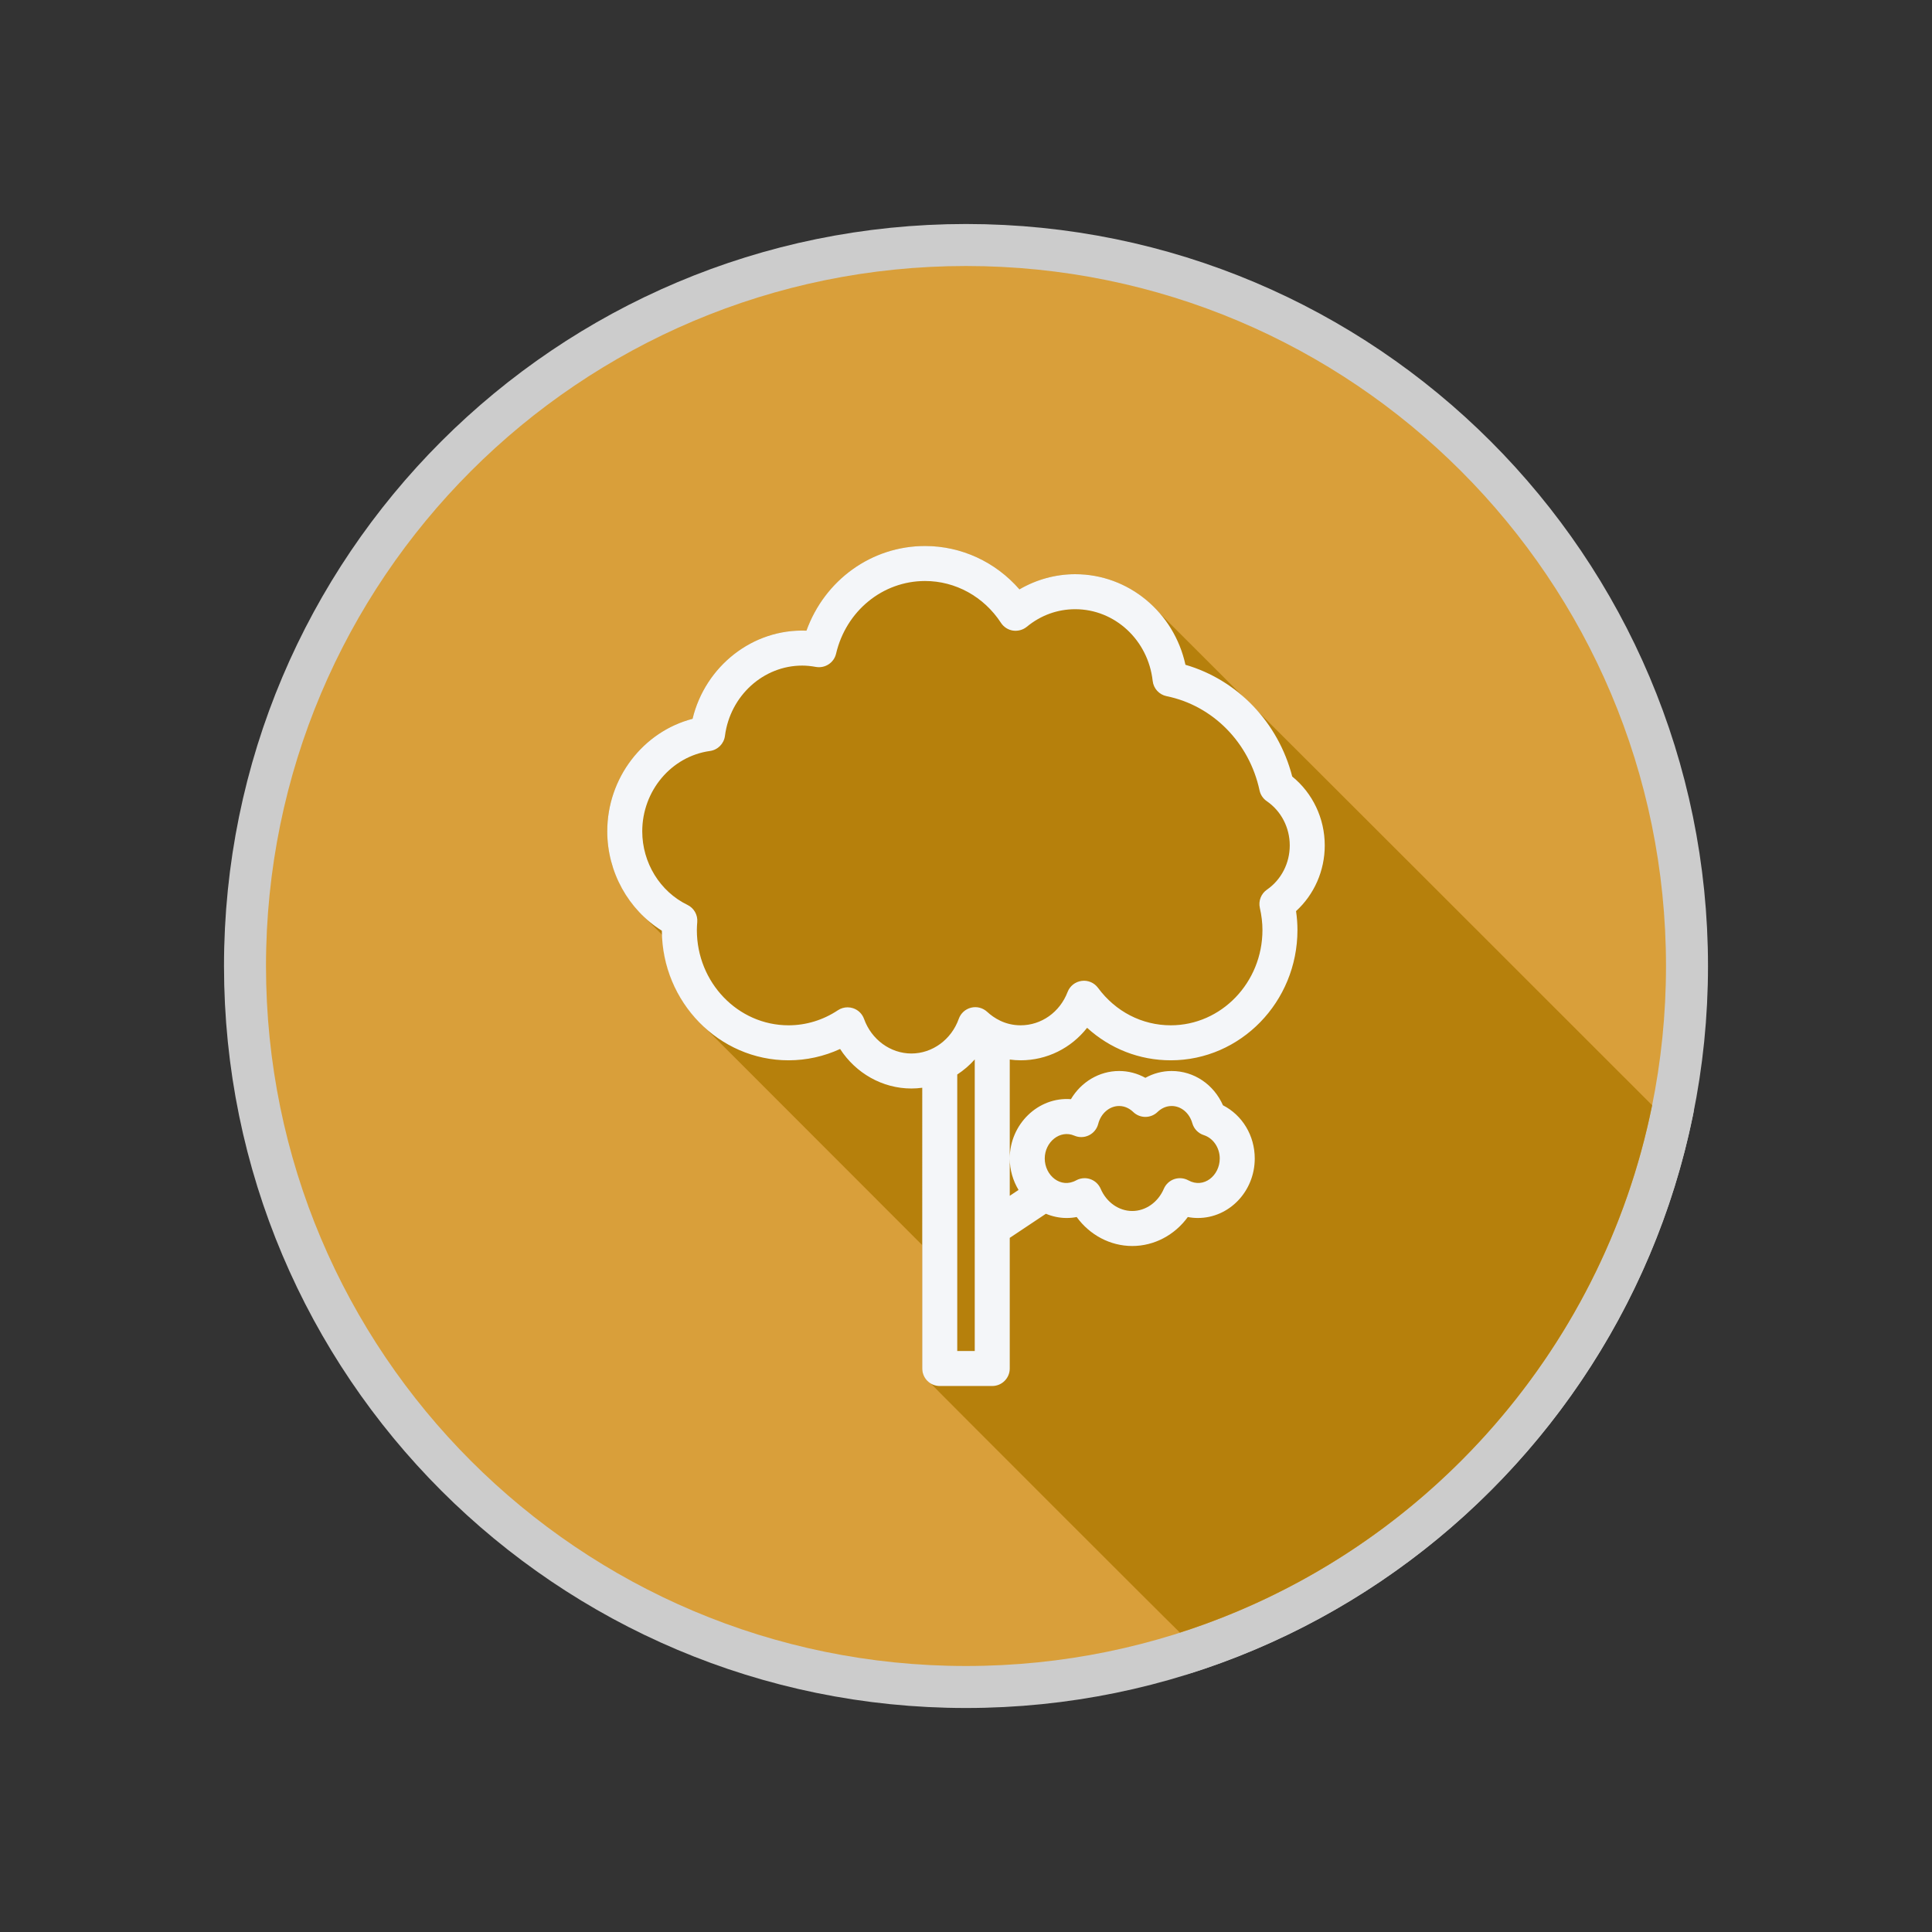 <!DOCTYPE svg PUBLIC "-//W3C//DTD SVG 1.1//EN" "http://www.w3.org/Graphics/SVG/1.1/DTD/svg11.dtd">
<!-- Uploaded to: SVG Repo, www.svgrepo.com, Transformed by: SVG Repo Mixer Tools -->
<svg height="64px" width="64px" version="1.1" id="Layer_1" xmlns="http://www.w3.org/2000/svg" xmlns:xlink="http://www.w3.org/1999/xlink" viewBox="-97.28 -97.28 706.56 706.56" xml:space="preserve" fill="#000000" stroke="#000000" stroke-width="0.005">
<rect x="-97.28" y="-97.28" width="706.56" height="706.56" fill="#333333" stroke="none"/>
<g id="SVGRepo_bgCarrier" stroke-width="0"/>
<g id="SVGRepo_tracerCarrier" stroke-linecap="round" stroke-linejoin="round" stroke="#CCCCCC" stroke-width="30.72"> <path style="fill:#d99f3a;" d="M512,256.006C512,397.402,397.394,512.004,256.004,512C114.606,512.004,0,397.402,0,256.006 C-0.007,114.61,114.606,0,256.004,0C397.394,0,512,114.614,512,256.006z"/> <path style="fill:#b6800c;" d="M506.922,306.916c-0.37-0.374-0.742-0.745-1.115-1.116c-0.482-0.514-146.553-146.503-147.69-147.539 c-0.448-0.521-30.734-30.7-31.22-31.209c-7.609-8.835-18.707-14.34-30.96-14.34c-7.154,0-14.201,1.94-20.39,5.55 c-8.732-10.031-21.228-15.862-34.522-15.862c-19.585,0-36.706,12.479-43.378,30.965c-19.676-0.803-37.025,13.044-41.65,32.231 c-18.078,4.7-31.197,21.615-31.197,41.159c0,11.693,4.821,22.686,12.819,30.586c0.476,0.518,6.858,6.868,7.314,7.322 c0.482,12.866,5.886,24.402,14.403,32.695c0.482,0.514,80.553,80.621,80.665,80.738V403.2c0,2.153,1.133,3.964,2.763,5.124 c0.417,0.586,90.193,90.362,90.779,90.778c0.19,0.269,0.46,0.453,0.683,0.684C421.588,471.78,488.512,398.158,506.922,306.916z"/> <path style="fill:#F4F6F9;" d="M387.2,211.913c0-9.882-4.403-19.122-11.897-25.21c-5.103-19.809-19.997-35.325-39.046-40.86 c-4.178-19.175-20.797-33.132-40.319-33.132c-7.153,0-14.201,1.94-20.39,5.55c-8.732-10.03-21.229-15.861-34.523-15.861 c-19.584,0-36.706,12.478-43.378,30.965c-19.675-0.803-37.025,13.044-41.65,32.231c-18.078,4.7-31.197,21.616-31.197,41.159 c0,14.868,7.715,28.688,19.969,36.329c0.128,26.159,20.863,47.403,46.334,47.403c6.531,0,12.941-1.419,18.857-4.141 c5.722,8.863,15.488,14.453,26.071,14.453c1.339,0,2.662-0.097,3.969-0.271V403.2c0,3.534,2.866,6.4,6.4,6.4h19.2 c3.534,0,6.4-2.866,6.4-6.4v-47.775l13.22-8.813c2.355,0.971,4.899,1.548,7.58,1.548c1.241,0,2.468-0.118,3.681-0.356 c4.779,6.577,12.266,10.596,20.319,10.596s15.54-4.019,20.319-10.597c1.213,0.238,2.441,0.356,3.681,0.356 c11.469,0,20.8-9.762,20.8-21.759c0-8.406-4.556-15.853-11.622-19.459c-3.372-7.616-10.577-12.541-18.778-12.541 c-3.365,0-6.65,0.866-9.6,2.497c-2.95-1.631-6.235-2.497-9.6-2.497c-7.3,0-13.909,4.028-17.625,10.303 c-11.963-0.922-22.372,9.153-22.375,21.697c0,4.231,1.21,8.153,3.216,11.498L272,340.042v-49.835 c1.312,0.176,2.635,0.281,3.969,0.281c9.663,0,18.487-4.466,24.319-11.888c8.381,7.641,19.137,11.888,30.594,11.888 c25.55,0,46.334-21.372,46.334-47.644c0-2.272-0.172-4.585-0.515-6.915C383.341,229.862,387.2,221.163,387.2,211.913z M295.625,318.044c1.715,0.747,3.675,0.697,5.356-0.138c1.681-0.828,2.912-2.35,3.375-4.165c0.978-3.85,4.122-6.541,7.644-6.541 c2.375,0,4.118,1.197,5.166,2.203c2.475,2.381,6.394,2.381,8.868,0c1.046-1.006,2.79-2.203,5.166-2.203 c3.466,0,6.507,2.531,7.569,6.297c0.581,2.066,2.162,3.7,4.206,4.356c3.428,1.1,5.825,4.615,5.825,8.547 c0.003,6.219-5.822,11.106-11.475,7.994c-1.578-0.871-3.456-1.031-5.172-0.45c-1.71,0.588-3.09,1.872-3.803,3.534 c-2.111,4.935-6.645,8.123-11.549,8.123s-9.438-3.187-11.55-8.122c-0.713-1.663-2.094-2.947-3.803-3.534 c-0.678-0.231-1.381-0.347-2.081-0.347c-1.069,0-2.134,0.269-3.09,0.797c-5.642,3.111-11.476-1.776-11.476-7.995 C284.803,320.406,290.337,315.772,295.625,318.044z M252.8,396.8V295.684c2.35-1.547,4.515-3.383,6.4-5.521V396.8H252.8z M366.066,228.075c-2.154,1.488-3.181,4.138-2.597,6.69c0.628,2.747,0.947,5.466,0.947,8.078c0,19.213-15.044,34.844-33.534,34.844 c-10.481,0-20.178-4.991-26.601-13.694c-1.388-1.878-3.687-2.875-6.01-2.541c-2.316,0.313-4.278,1.862-5.116,4.047 c-2.844,7.403-9.59,12.188-17.187,12.188c-5.7,0-9.801-2.685-12.235-4.934c-1.581-1.462-3.785-2.028-5.878-1.513 c-2.087,0.515-3.778,2.047-4.497,4.071c-2.69,7.59-9.657,12.688-17.328,12.688c-7.653,0-14.612-5.082-17.315-12.641 c-0.662-1.856-2.141-3.303-4.01-3.922c-0.659-0.219-1.338-0.325-2.016-0.325c-1.247,0-2.481,0.366-3.543,1.072 c-5.412,3.6-11.653,5.503-18.044,5.503c-18.491,0-33.534-15.631-33.534-34.844c0-0.988,0.071-1.959,0.147-2.925 c0.212-2.628-1.213-5.119-3.587-6.269c-10.042-4.864-16.529-15.423-16.529-26.892c0-14.813,10.65-27.45,24.769-29.394 c2.863-0.394,5.106-2.656,5.475-5.522c1.89-14.656,14.037-25.707,28.253-25.707c1.572,0,3.21,0.159,5.003,0.487 c3.347,0.591,6.606-1.516,7.381-4.837c3.666-15.653,17.05-26.585,32.544-26.585c11.129,0,21.509,5.722,27.769,15.31 c0.997,1.525,2.597,2.554,4.397,2.828c1.778,0.246,3.625-0.235,5.038-1.391c5.097-4.209,11.222-6.434,17.71-6.434 c14.487,0,26.669,11.278,28.334,26.238c0.306,2.759,2.359,5.006,5.078,5.563c16.912,3.45,30.256,16.978,34,34.46 c0.343,1.603,1.291,3.012,2.644,3.94c5.263,3.606,8.406,9.663,8.406,16.201C374.4,218.422,371.284,224.466,366.066,228.075z"/> </g>
<g id="SVGRepo_iconCarrier"> <path style="fill:#d99f3a;" d="M512,256.006C512,397.402,397.394,512.004,256.004,512C114.606,512.004,0,397.402,0,256.006 C-0.007,114.61,114.606,0,256.004,0C397.394,0,512,114.614,512,256.006z"/> <path style="fill:#b6800c;" d="M506.922,306.916c-0.37-0.374-0.742-0.745-1.115-1.116c-0.482-0.514-146.553-146.503-147.69-147.539 c-0.448-0.521-30.734-30.7-31.22-31.209c-7.609-8.835-18.707-14.34-30.96-14.34c-7.154,0-14.201,1.94-20.39,5.55 c-8.732-10.031-21.228-15.862-34.522-15.862c-19.585,0-36.706,12.479-43.378,30.965c-19.676-0.803-37.025,13.044-41.65,32.231 c-18.078,4.7-31.197,21.615-31.197,41.159c0,11.693,4.821,22.686,12.819,30.586c0.476,0.518,6.858,6.868,7.314,7.322 c0.482,12.866,5.886,24.402,14.403,32.695c0.482,0.514,80.553,80.621,80.665,80.738V403.2c0,2.153,1.133,3.964,2.763,5.124 c0.417,0.586,90.193,90.362,90.779,90.778c0.19,0.269,0.46,0.453,0.683,0.684C421.588,471.78,488.512,398.158,506.922,306.916z"/> <path style="fill:#F4F6F9;" d="M387.2,211.913c0-9.882-4.403-19.122-11.897-25.21c-5.103-19.809-19.997-35.325-39.046-40.86 c-4.178-19.175-20.797-33.132-40.319-33.132c-7.153,0-14.201,1.94-20.39,5.55c-8.732-10.03-21.229-15.861-34.523-15.861 c-19.584,0-36.706,12.478-43.378,30.965c-19.675-0.803-37.025,13.044-41.65,32.231c-18.078,4.7-31.197,21.616-31.197,41.159 c0,14.868,7.715,28.688,19.969,36.329c0.128,26.159,20.863,47.403,46.334,47.403c6.531,0,12.941-1.419,18.857-4.141 c5.722,8.863,15.488,14.453,26.071,14.453c1.339,0,2.662-0.097,3.969-0.271V403.2c0,3.534,2.866,6.4,6.4,6.4h19.2 c3.534,0,6.4-2.866,6.4-6.4v-47.775l13.22-8.813c2.355,0.971,4.899,1.548,7.58,1.548c1.241,0,2.468-0.118,3.681-0.356 c4.779,6.577,12.266,10.596,20.319,10.596s15.54-4.019,20.319-10.597c1.213,0.238,2.441,0.356,3.681,0.356 c11.469,0,20.8-9.762,20.8-21.759c0-8.406-4.556-15.853-11.622-19.459c-3.372-7.616-10.577-12.541-18.778-12.541 c-3.365,0-6.65,0.866-9.6,2.497c-2.95-1.631-6.235-2.497-9.6-2.497c-7.3,0-13.909,4.028-17.625,10.303 c-11.963-0.922-22.372,9.153-22.375,21.697c0,4.231,1.21,8.153,3.216,11.498L272,340.042v-49.835 c1.312,0.176,2.635,0.281,3.969,0.281c9.663,0,18.487-4.466,24.319-11.888c8.381,7.641,19.137,11.888,30.594,11.888 c25.55,0,46.334-21.372,46.334-47.644c0-2.272-0.172-4.585-0.515-6.915C383.341,229.862,387.2,221.163,387.2,211.913z M295.625,318.044c1.715,0.747,3.675,0.697,5.356-0.138c1.681-0.828,2.912-2.35,3.375-4.165c0.978-3.85,4.122-6.541,7.644-6.541 c2.375,0,4.118,1.197,5.166,2.203c2.475,2.381,6.394,2.381,8.868,0c1.046-1.006,2.79-2.203,5.166-2.203 c3.466,0,6.507,2.531,7.569,6.297c0.581,2.066,2.162,3.7,4.206,4.356c3.428,1.1,5.825,4.615,5.825,8.547 c0.003,6.219-5.822,11.106-11.475,7.994c-1.578-0.871-3.456-1.031-5.172-0.45c-1.71,0.588-3.09,1.872-3.803,3.534 c-2.111,4.935-6.645,8.123-11.549,8.123s-9.438-3.187-11.55-8.122c-0.713-1.663-2.094-2.947-3.803-3.534 c-0.678-0.231-1.381-0.347-2.081-0.347c-1.069,0-2.134,0.269-3.09,0.797c-5.642,3.111-11.476-1.776-11.476-7.995 C284.803,320.406,290.337,315.772,295.625,318.044z M252.8,396.8V295.684c2.35-1.547,4.515-3.383,6.4-5.521V396.8H252.8z M366.066,228.075c-2.154,1.488-3.181,4.138-2.597,6.69c0.628,2.747,0.947,5.466,0.947,8.078c0,19.213-15.044,34.844-33.534,34.844 c-10.481,0-20.178-4.991-26.601-13.694c-1.388-1.878-3.687-2.875-6.01-2.541c-2.316,0.313-4.278,1.862-5.116,4.047 c-2.844,7.403-9.59,12.188-17.187,12.188c-5.7,0-9.801-2.685-12.235-4.934c-1.581-1.462-3.785-2.028-5.878-1.513 c-2.087,0.515-3.778,2.047-4.497,4.071c-2.69,7.59-9.657,12.688-17.328,12.688c-7.653,0-14.612-5.082-17.315-12.641 c-0.662-1.856-2.141-3.303-4.01-3.922c-0.659-0.219-1.338-0.325-2.016-0.325c-1.247,0-2.481,0.366-3.543,1.072 c-5.412,3.6-11.653,5.503-18.044,5.503c-18.491,0-33.534-15.631-33.534-34.844c0-0.988,0.071-1.959,0.147-2.925 c0.212-2.628-1.213-5.119-3.587-6.269c-10.042-4.864-16.529-15.423-16.529-26.892c0-14.813,10.65-27.45,24.769-29.394 c2.863-0.394,5.106-2.656,5.475-5.522c1.89-14.656,14.037-25.707,28.253-25.707c1.572,0,3.21,0.159,5.003,0.487 c3.347,0.591,6.606-1.516,7.381-4.837c3.666-15.653,17.05-26.585,32.544-26.585c11.129,0,21.509,5.722,27.769,15.31 c0.997,1.525,2.597,2.554,4.397,2.828c1.778,0.246,3.625-0.235,5.038-1.391c5.097-4.209,11.222-6.434,17.71-6.434 c14.487,0,26.669,11.278,28.334,26.238c0.306,2.759,2.359,5.006,5.078,5.563c16.912,3.45,30.256,16.978,34,34.46 c0.343,1.603,1.291,3.012,2.644,3.94c5.263,3.606,8.406,9.663,8.406,16.201C374.4,218.422,371.284,224.466,366.066,228.075z"/> </g>
</svg>